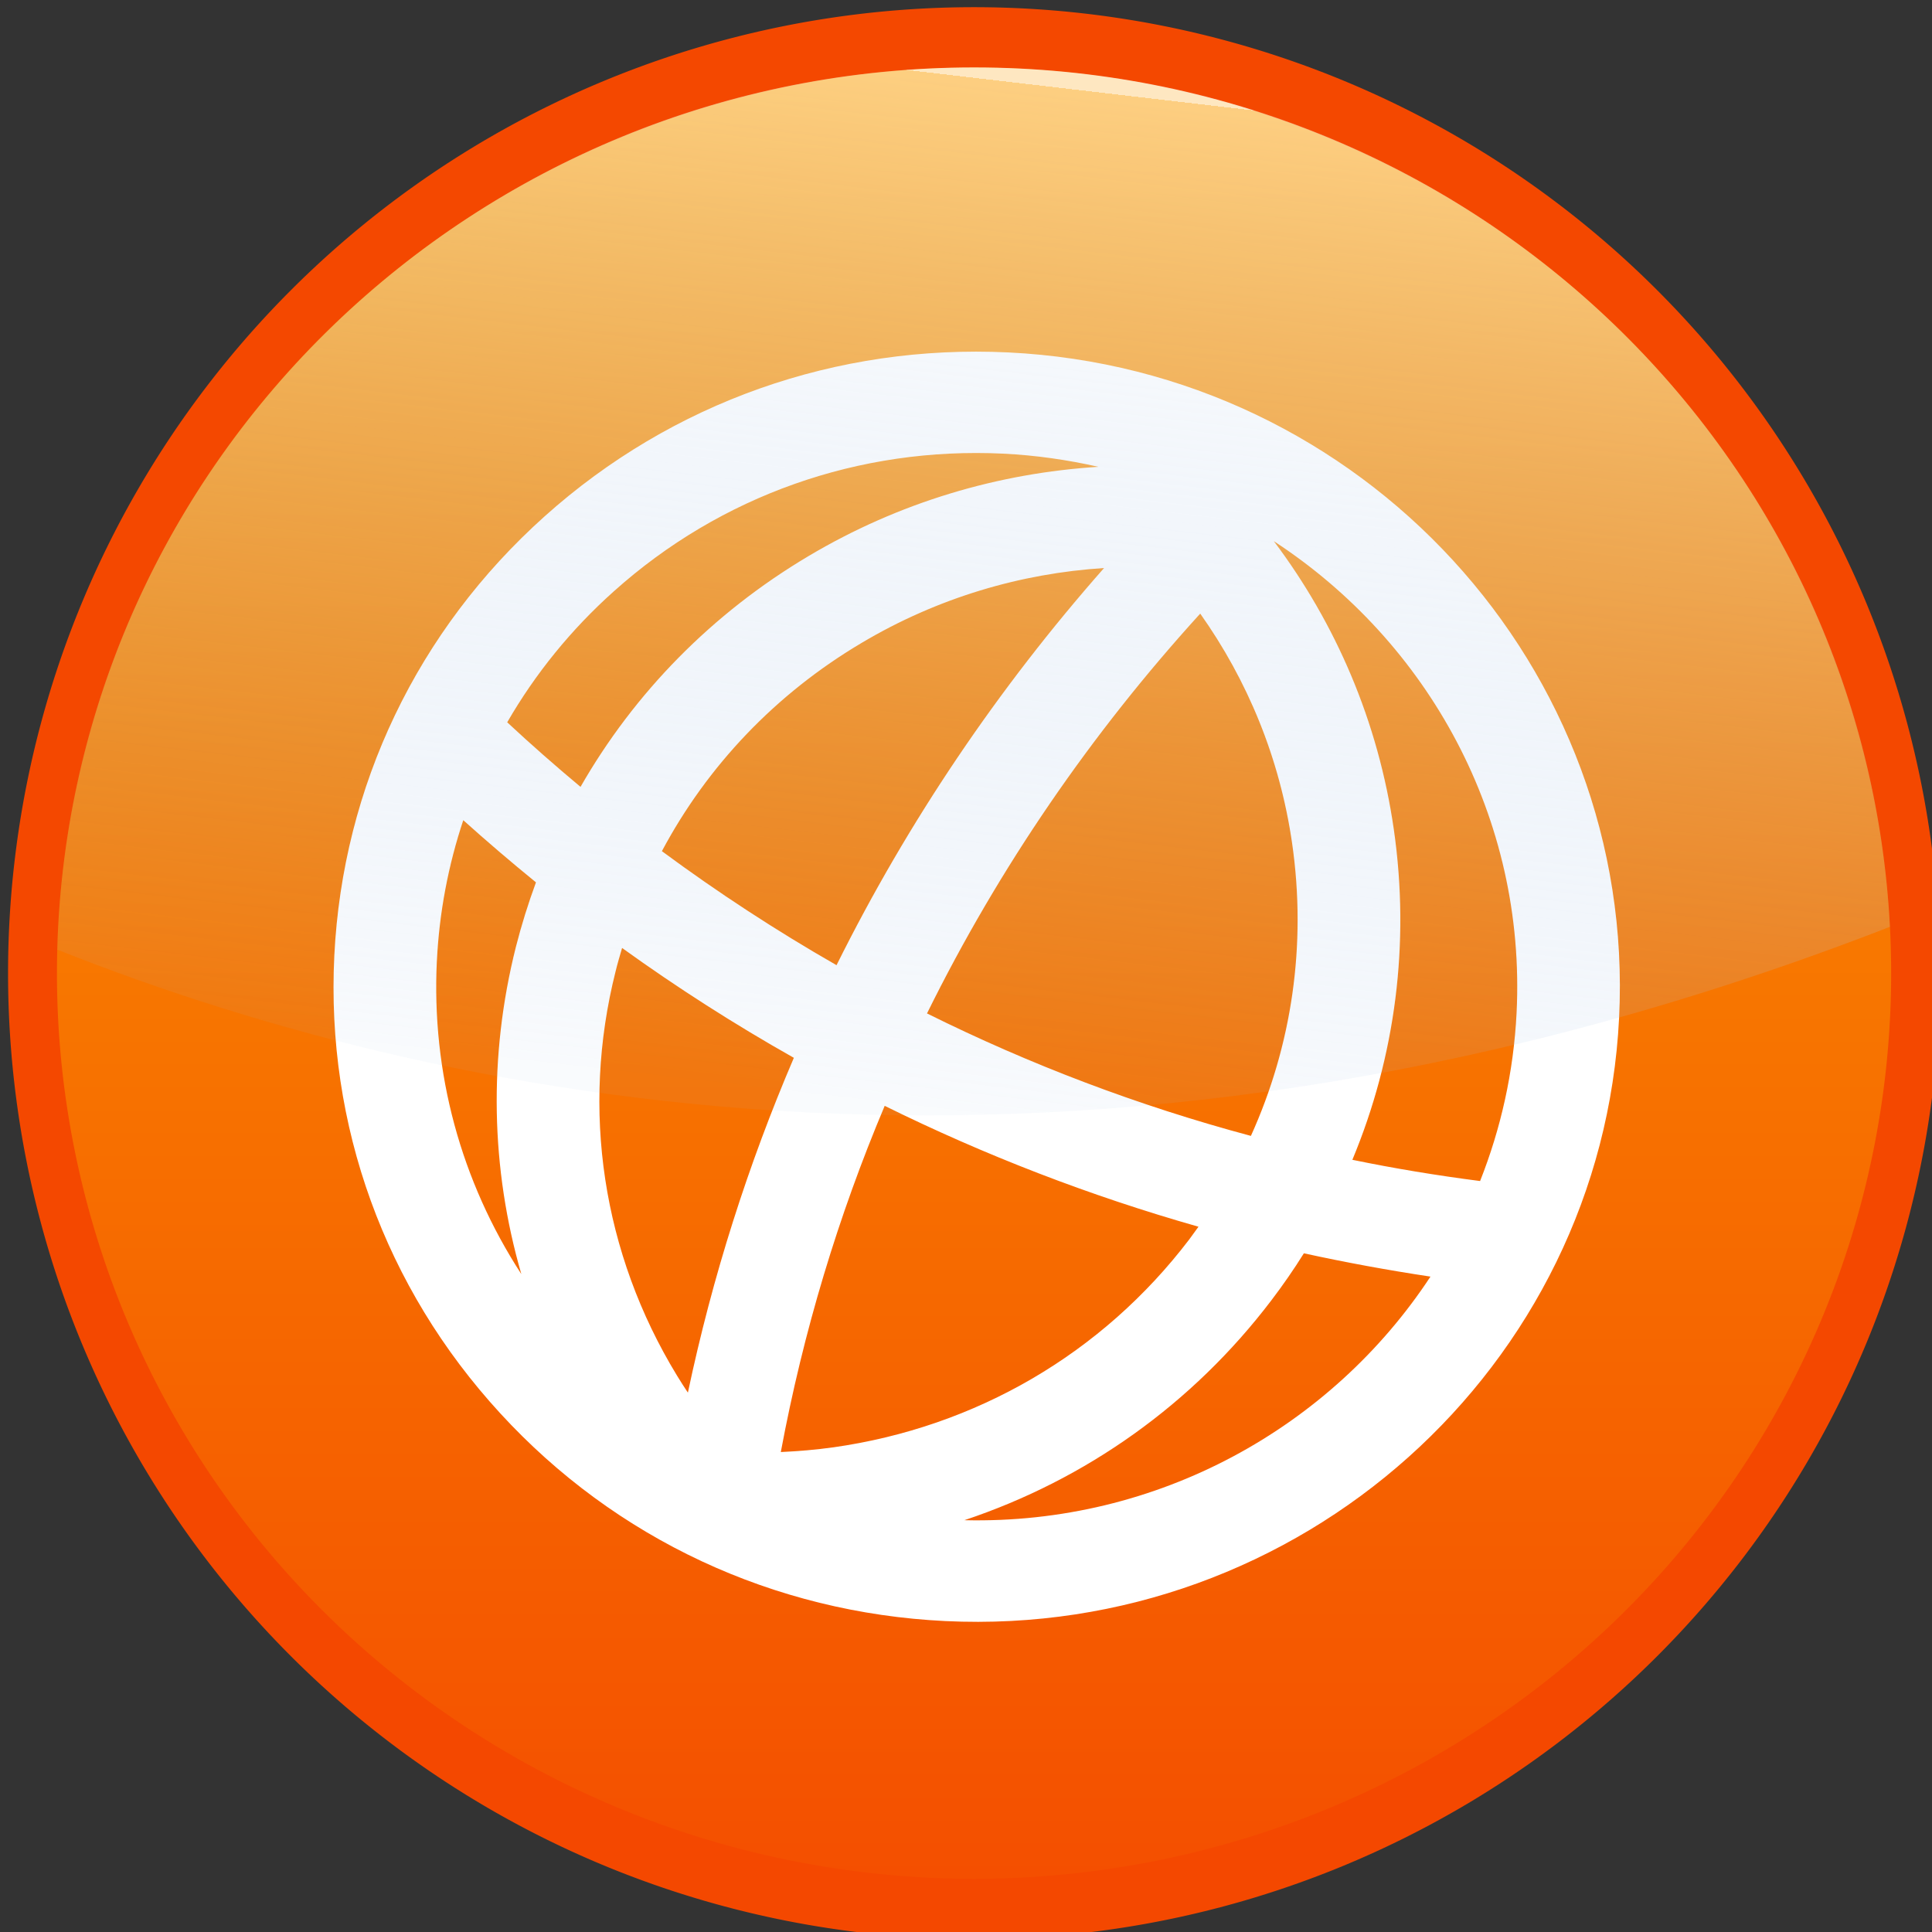<?xml version="1.0" encoding="UTF-8" standalone="no"?>
<!-- Created with Inkscape (http://www.inkscape.org/) -->

<svg
   xmlns:dc="http://purl.org/dc/elements/1.1/"
   xmlns:cc="http://creativecommons.org/ns#"
   xmlns:rdf="http://www.w3.org/1999/02/22-rdf-syntax-ns#"
   xmlns:svg="http://www.w3.org/2000/svg"
   xmlns="http://www.w3.org/2000/svg"
   xmlns:xlink="http://www.w3.org/1999/xlink"
   xmlns:sodipodi="http://sodipodi.sourceforge.net/DTD/sodipodi-0.dtd"
   xmlns:inkscape="http://www.inkscape.org/namespaces/inkscape"
   width="96"
   height="96"
   viewBox="0 0 96 96"
   id="svg4872"
   version="1.1"
   inkscape:version="0.91 r13725"
   sodipodi:docname="dns.svg"
   inkscape:export-filename="/home/pcdummy/Projekte/drawstack/client/vendor/qxjoint/source/resource/qxjoint/demo/icon/original/dns.png"
   inkscape:export-xdpi="90"
   inkscape:export-ydpi="90">
  <rect x="0" y="0" width="96" height="96" fill="#333333" stroke="none"/>
  <defs
     id="defs4874">
    <linearGradient
       inkscape:collect="always"
       xlink:href="#linearGradient5488"
       id="linearGradient6092"
       gradientUnits="userSpaceOnUse"
       x1="-150.663"
       y1="-35.774"
       x2="-150.663"
       y2="145.907"
       gradientTransform="matrix(0.502,0,0,0.495,123.979,977.441)" />
    <linearGradient
       id="linearGradient5488">
      <stop
         style="stop-color:#fb9e00;stop-opacity:1;"
         offset="0"
         id="stop5490" />
      <stop
         style="stop-color:#f44f00;stop-opacity:1;"
         offset="1"
         id="stop5492" />
    </linearGradient>
    <linearGradient
       inkscape:collect="always"
       xlink:href="#linearGradient5507"
       id="linearGradient6094"
       gradientUnits="userSpaceOnUse"
       gradientTransform="matrix(0.502,0,0,0.495,123.979,977.441)"
       x1="-138.551"
       y1="-33.352"
       x2="-150.707"
       y2="69.331" />
    <linearGradient
       id="linearGradient5507">
      <stop
         style="stop-color:#ffffff;stop-opacity:1;"
         offset="0"
         id="stop5509" />
      <stop
         id="stop5511"
         offset="0"
         style="stop-color:#ffffff;stop-opacity:0.667;" />
      <stop
         style="stop-color:#9dbbe1;stop-opacity:0.089;"
         offset="1"
         id="stop5513" />
    </linearGradient>
  </defs>
  <sodipodi:namedview
     id="base"
     pagecolor="#ffffff"
     bordercolor="#666666"
     borderopacity="1.0"
     inkscape:pageopacity="0.0"
     inkscape:pageshadow="2"
     inkscape:zoom="7.9195959"
     inkscape:cx="55.519973"
     inkscape:cy="43.474484"
     inkscape:document-units="px"
     inkscape:current-layer="layer1"
     showgrid="false"
     units="px"
     inkscape:window-width="1920"
     inkscape:window-height="1052"
     inkscape:window-x="1920"
     inkscape:window-y="0"
     inkscape:window-maximized="1" />
  <g
     inkscape:label="Ebene 1"
     inkscape:groupmode="layer"
     id="layer1"
     transform="translate(0,-956.362)">
    <path
       inkscape:connector-curvature="0"
       id="path5790"
       d="m 96.4,1004.719 a 48,48 0 0 1 -48,48 48,48 0 0 1 -48,-48 48,48 0 0 1 48,-48 48,48 0 0 1 48,48 z"
       style="fill:#f44800;fill-opacity:1;stroke:none;stroke-width:0.545;stroke-opacity:1" />
    <path
       inkscape:connector-curvature="0"
       id="path5792"
       d="m 93.97,1004.719 a 45.57,45 0 0 1 -45.57,45 45.57,45 0 0 1 -45.57,-45 45.57,45 0 0 1 45.57,-45 45.57,45 0 0 1 45.57,45 z"
       style="fill:url(#linearGradient6092);fill-opacity:1;stroke:none;stroke-width:0.545;stroke-opacity:1" />
    <path
       style="fill:#ffffff;fill-opacity:1;stroke:none;stroke-width:0.545;stroke-opacity:1"
       id="path244"
       d="m 50.101,973.874 c -8.528,-0.414 -16.707,2.475 -23.028,8.135 -6.331,5.666 -10.043,13.421 -10.461,21.836 -0.419,8.421 2.506,16.498 8.244,22.743 5.729,6.245 13.582,9.911 22.11,10.324 17.606,0.854 32.622,-12.591 33.486,-29.971 0.864,-17.38 -12.744,-32.214 -30.351,-33.067 z m 25.257,32.82 c -0.147,2.946 -0.784,5.754 -1.813,8.353 -2.144,-0.276 -4.26,-0.625 -6.347,-1.055 2.141,-5.134 2.873,-10.761 2.061,-16.412 -0.773,-5.375 -2.893,-10.248 -5.962,-14.327 7.662,4.998 12.543,13.745 12.061,23.441 z M 54.86,984.587 c -5.252,5.956 -9.735,12.577 -13.293,19.734 -3.009,-1.722 -5.905,-3.616 -8.678,-5.665 2.262,-4.245 5.653,-7.814 9.917,-10.344 3.79,-2.254 7.921,-3.461 12.054,-3.725 z m -15.414,24.338 c -2.269,5.3 -4.047,10.864 -5.265,16.636 -0.187,-0.28 -0.372,-0.567 -0.546,-0.855 -3.699,-6.071 -4.778,-13.206 -3.048,-20.071 0.096,-0.396 0.209,-0.773 0.324,-1.169 2.737,1.971 5.585,3.794 8.536,5.459 z m 1.952,19.355 c -0.87,0.123 -1.737,0.193 -2.6,0.233 1.116,-5.985 2.857,-11.738 5.162,-17.202 4.96,2.447 10.169,4.465 15.592,6.006 -0.151,0.204 -0.302,0.422 -0.459,0.632 -4.313,5.664 -10.593,9.329 -17.696,10.332 z m 4.664,-21.56 c 3.581,-7.255 8.167,-13.925 13.577,-19.868 2.341,3.305 3.956,7.171 4.568,11.429 0.721,5.02 -0.007,10.011 -2.05,14.523 -5.614,-1.502 -10.999,-3.553 -16.095,-6.085 z M 30.498,985.747 c 5.315,-4.763 12.186,-7.19 19.353,-6.843 1.62,0.079 3.201,0.309 4.728,0.654 -4.941,0.309 -9.877,1.745 -14.402,4.434 -4.789,2.845 -8.654,6.792 -11.331,11.469 -1.242,-1.037 -2.456,-2.102 -3.643,-3.208 1.389,-2.404 3.162,-4.599 5.295,-6.506 z m -8.789,18.346 c 0.12,-2.408 0.569,-4.746 1.311,-6.976 1.177,1.058 2.38,2.086 3.612,3.089 -0.384,1.042 -0.719,2.114 -0.999,3.212 -1.369,5.437 -1.249,11.006 0.272,16.254 -2.994,-4.608 -4.474,-10.002 -4.197,-15.579 z m 26.209,27.807 c 6.045,-2.015 11.341,-5.773 15.256,-10.926 0.575,-0.756 1.114,-1.534 1.615,-2.336 2.074,0.453 4.167,0.838 6.29,1.158 -4.926,7.488 -13.544,12.329 -23.161,12.104 z"
       inkscape:connector-curvature="0" />
    <path
       id="path5794"
       d="m 48.404,959.713 c -24.768,0 -44.924,19.528 -45.557,43.836 20.505,8.146 52.237,13.965 91.062,-1.134 -1.212,-23.784 -21.119,-42.702 -45.505,-42.702 z"
       style="opacity:0.757;fill:url(#linearGradient6094);fill-opacity:1;stroke:none;stroke-width:0.545;stroke-opacity:1"
       inkscape:connector-curvature="0" />
  </g>
</svg>
